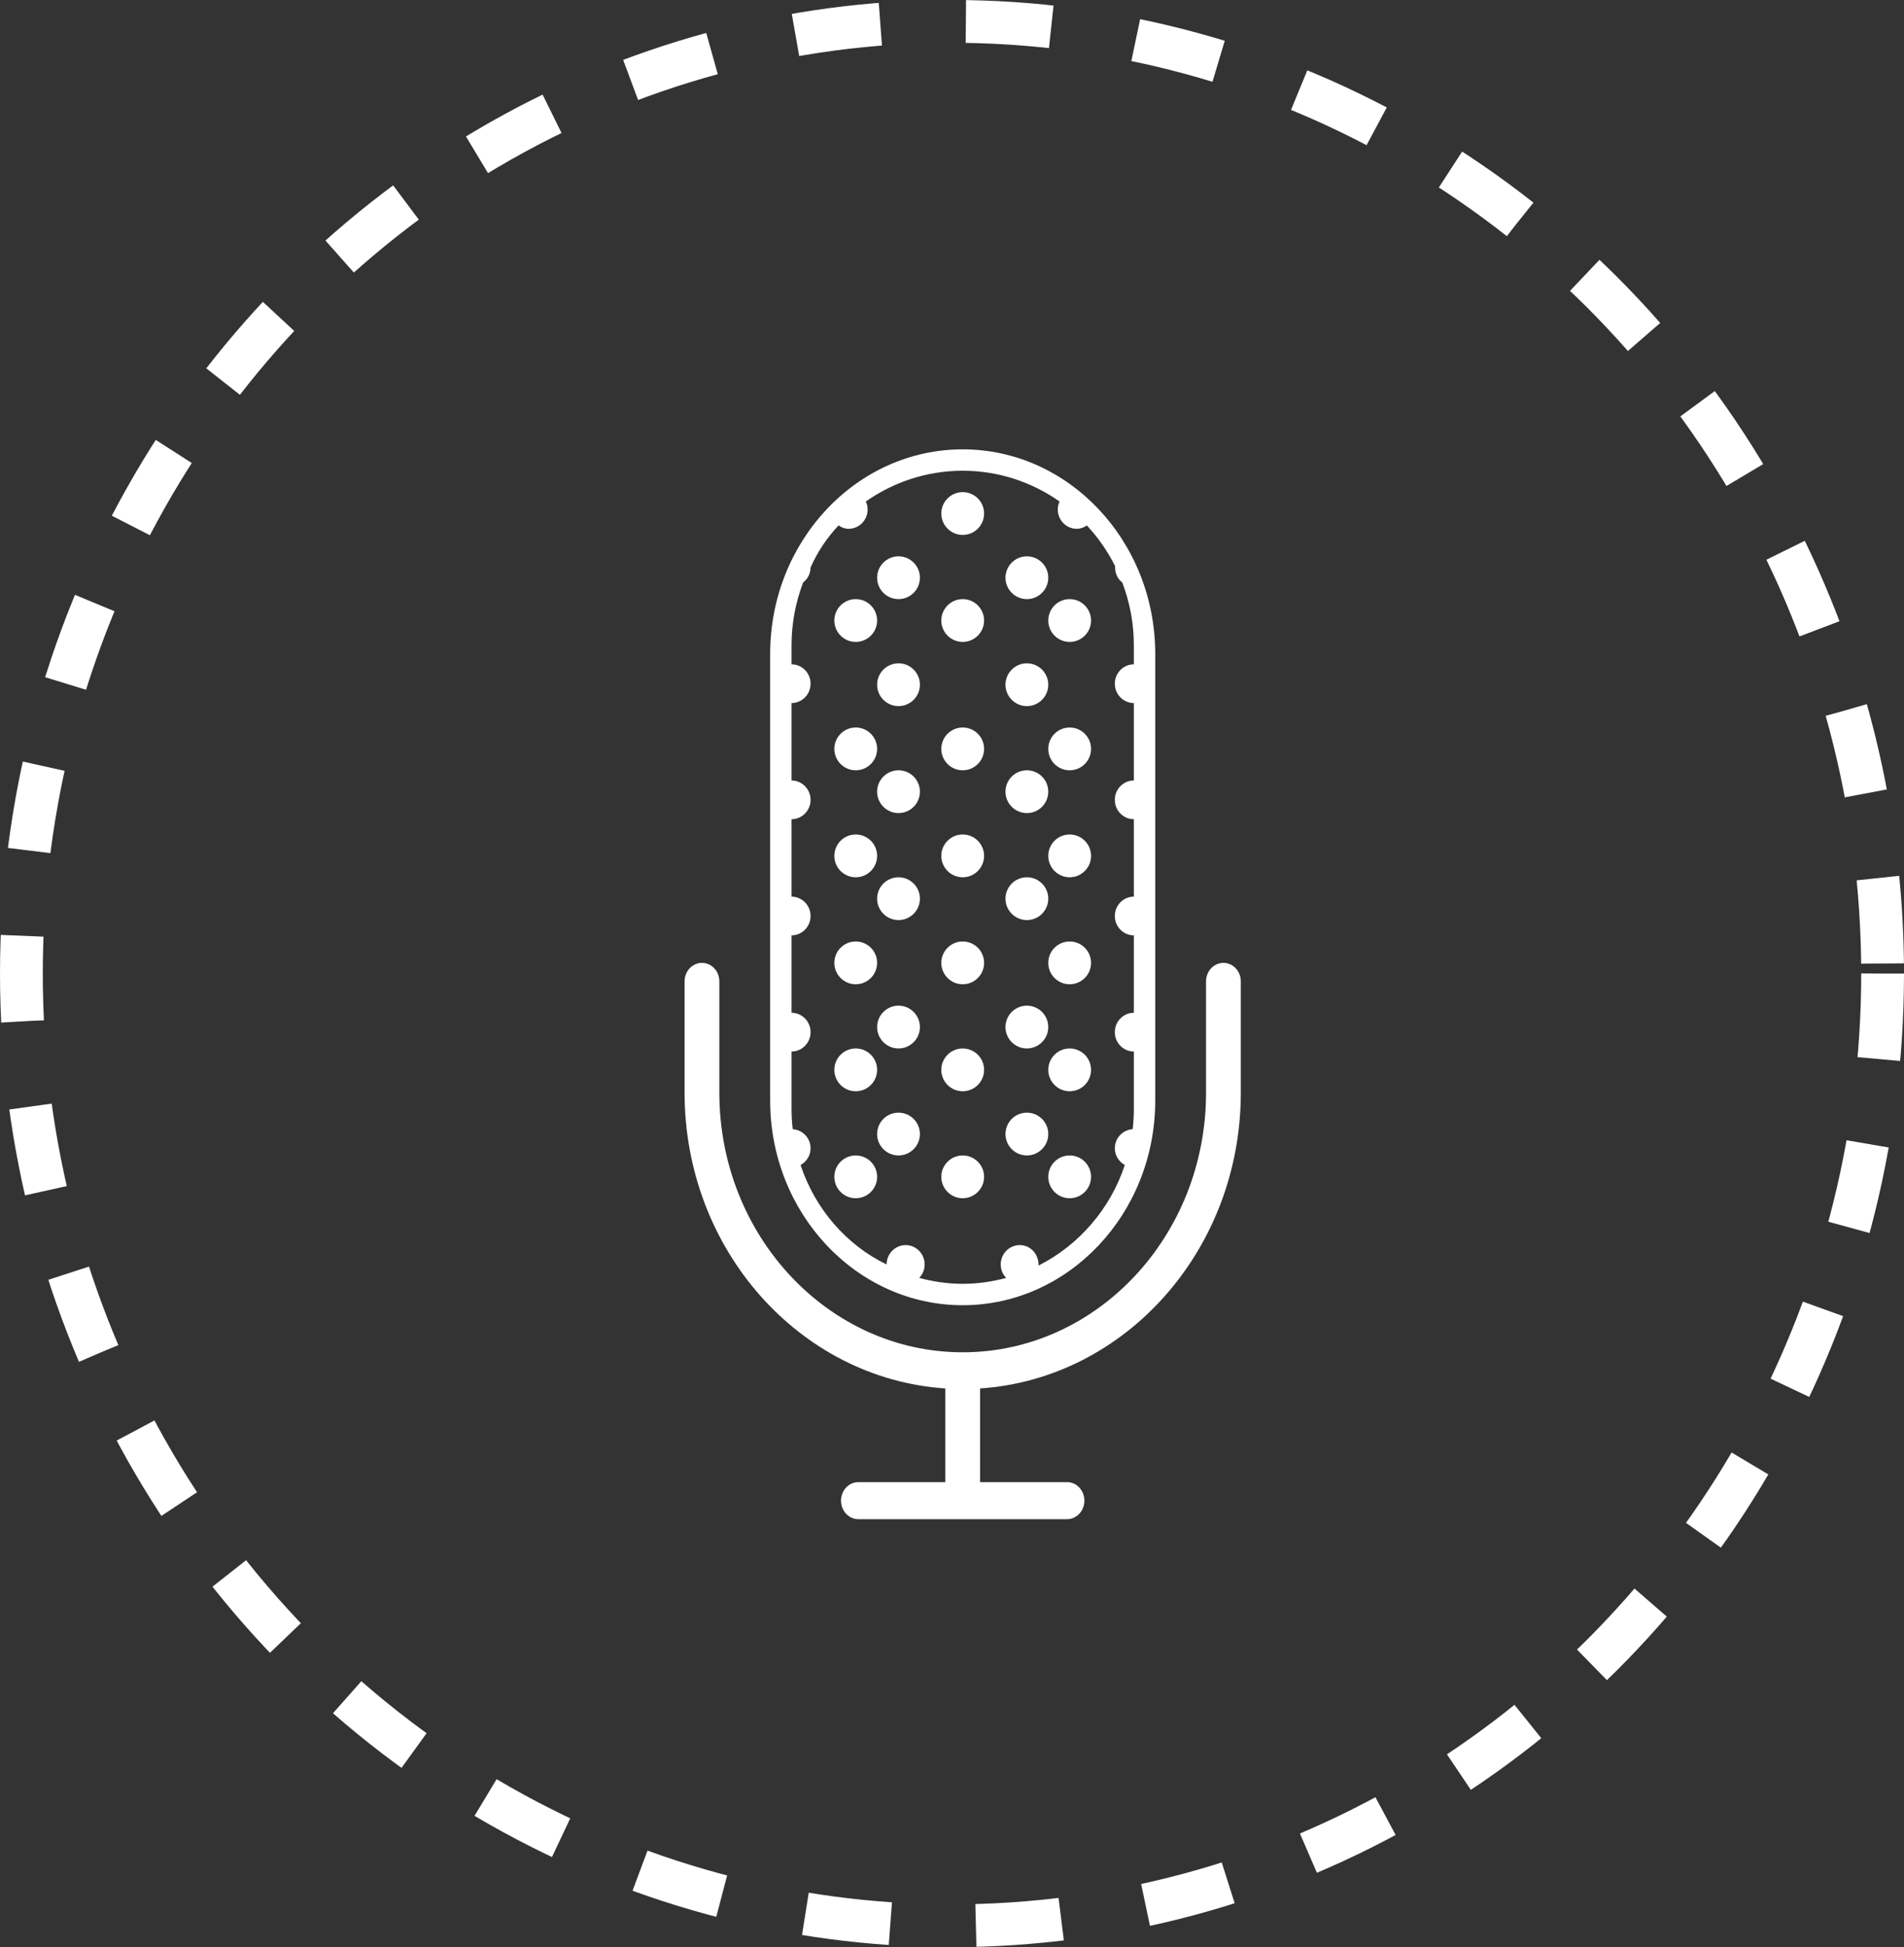 <?xml version="1.0" encoding="UTF-8"?>
<svg width="89px" height="91px" viewBox="0 0 89 91" version="1.1" xmlns="http://www.w3.org/2000/svg" xmlns:xlink="http://www.w3.org/1999/xlink">
    <rect x="0" y="0" width="89" height="91" fill="#333333" stroke="none"/>
    <!-- Generator: Sketch 48.2 (47327) - http://www.bohemiancoding.com/sketch -->
    <title>Group</title>
    <desc>Created with Sketch.</desc>
    <defs></defs>
    <g id="Page-1" stroke="none" stroke-width="1" fill="none" fill-rule="evenodd">
        <g id="Group" transform="translate(1, 1)">
            <path d="M56.188,44 C55.739,44 55.375,44.387 55.375,44.867 L55.375,50.067 C55.375,56.757 50.273,62.2 44,62.2 C37.727,62.2 32.625,56.757 32.625,50.067 L32.625,44.867 C32.625,44.387 32.261,44 31.812,44 C31.364,44 31,44.387 31,44.867 L31,50.067 C31,57.42 36.398,63.438 43.188,63.889 L43.188,68.267 L39.125,68.267 C38.676,68.267 38.312,68.654 38.312,69.133 C38.312,69.613 38.676,70 39.125,70 L48.875,70 C49.324,70 49.688,69.613 49.688,69.133 C49.688,68.654 49.324,68.267 48.875,68.267 L44.812,68.267 L44.812,63.889 C51.602,63.438 57,57.419 57,50.067 L57,44.867 C57,44.387 56.636,44 56.188,44 Z" id="Shape" fill="#FFFFFF" fill-rule="nonzero"></path>
            <path d="M44,60 C48.962,60 53,55.709 53,50.435 L53,29.565 C53,24.291 48.962,20 44,20 C39.038,20 35,24.291 35,29.565 L35,50.435 C35,55.709 39.038,60 44,60 Z M38.195,23.557 C38.333,23.648 38.489,23.714 38.667,23.714 C39.157,23.714 39.556,23.309 39.556,22.81 C39.556,22.676 39.524,22.551 39.472,22.437 C40.761,21.533 42.32,21 44,21 C45.68,21 47.239,21.533 48.528,22.437 C48.476,22.551 48.444,22.676 48.444,22.81 C48.444,23.309 48.843,23.714 49.333,23.714 C49.511,23.714 49.667,23.648 49.805,23.557 C50.33,24.121 50.774,24.759 51.124,25.457 C51.111,25.812 51.252,26.059 51.46,26.224 C51.804,27.132 52,28.113 52,29.143 L52,30.048 C51.509,30.048 51.111,30.453 51.111,30.952 C51.111,31.452 51.509,31.857 52,31.857 L52,35.476 C51.509,35.476 51.111,35.882 51.111,36.381 C51.111,36.88 51.509,37.286 52,37.286 L52,40.905 C51.509,40.905 51.111,41.31 51.111,41.81 C51.111,42.309 51.509,42.714 52,42.714 L52,46.333 C51.509,46.333 51.111,46.739 51.111,47.238 C51.111,47.738 51.509,48.143 52,48.143 L52,50.857 C52,51.167 51.98,51.471 51.946,51.773 C51.482,51.803 51.111,52.186 51.111,52.667 C51.111,53.008 51.304,53.294 51.578,53.448 C50.897,55.504 49.433,57.191 47.546,58.146 C47.556,57.596 47.157,57.19 46.667,57.19 C46.176,57.19 45.778,57.596 45.778,58.095 C45.778,58.34 45.876,58.561 46.031,58.724 C45.381,58.898 44.703,59 44,59 C43.297,59 42.619,58.898 41.969,58.724 C42.124,58.561 42.222,58.34 42.222,58.095 C42.222,57.596 41.824,57.19 41.333,57.19 C40.843,57.19 40.444,57.596 40.444,58.095 C38.567,57.19 37.102,55.504 36.422,53.448 C36.696,53.294 36.889,53.008 36.889,52.667 C36.889,52.186 36.518,51.803 36.054,51.773 C36.02,51.471 36,51.167 36,50.857 L36,48.143 C36.491,48.143 36.889,47.738 36.889,47.238 C36.889,46.739 36.491,46.333 36,46.333 L36,42.714 C36.491,42.714 36.889,42.309 36.889,41.81 C36.889,41.31 36.491,40.905 36,40.905 L36,37.286 C36.491,37.286 36.889,36.88 36.889,36.381 C36.889,35.882 36.491,35.476 36,35.476 L36,31.857 C36.491,31.857 36.889,31.452 36.889,30.952 C36.889,30.453 36.491,30.048 36,30.048 L36,29.143 C36,28.113 36.196,27.132 36.54,26.224 C36.748,26.059 36.889,25.812 36.889,25.524 C37.226,24.759 37.67,24.121 38.195,23.557 Z" id="Shape" fill="#FFFFFF" fill-rule="nonzero"></path>
            <path d="M44,24 C43.448,24 43,23.552 43,23 C43,22.448 43.448,22 44,22 C44.552,22 45,22.448 45,23 C45,23.552 44.552,24 44,24 Z M41,27 C40.448,27 40,26.552 40,26 C40,25.448 40.448,25 41,25 C41.552,25 42,25.448 42,26 C42,26.552 41.552,27 41,27 Z M41,32 C40.448,32 40,31.552 40,31 C40,30.448 40.448,30 41,30 C41.552,30 42,30.448 42,31 C42,31.552 41.552,32 41,32 Z M39,29 C38.448,29 38,28.552 38,28 C38,27.448 38.448,27 39,27 C39.552,27 40,27.448 40,28 C40,28.552 39.552,29 39,29 Z M44,29 C43.448,29 43,28.552 43,28 C43,27.448 43.448,27 44,27 C44.552,27 45,27.448 45,28 C45,28.552 44.552,29 44,29 Z M39,35 C38.448,35 38,34.552 38,34 C38,33.448 38.448,33 39,33 C39.552,33 40,33.448 40,34 C40,34.552 39.552,35 39,35 Z M44,35 C43.448,35 43,34.552 43,34 C43,33.448 43.448,33 44,33 C44.552,33 45,33.448 45,34 C45,34.552 44.552,35 44,35 Z M47,27 C46.448,27 46,26.552 46,26 C46,25.448 46.448,25 47,25 C47.552,25 48,25.448 48,26 C48,26.552 47.552,27 47,27 Z M47,32 C46.448,32 46,31.552 46,31 C46,30.448 46.448,30 47,30 C47.552,30 48,30.448 48,31 C48,31.552 47.552,32 47,32 Z M49,29 C48.448,29 48,28.552 48,28 C48,27.448 48.448,27 49,27 C49.552,27 50,27.448 50,28 C50,28.552 49.552,29 49,29 Z M49,35 C48.448,35 48,34.552 48,34 C48,33.448 48.448,33 49,33 C49.552,33 50,33.448 50,34 C50,34.552 49.552,35 49,35 Z M41,37 C40.448,37 40,36.552 40,36 C40,35.448 40.448,35 41,35 C41.552,35 42,35.448 42,36 C42,36.552 41.552,37 41,37 Z M41,42 C40.448,42 40,41.552 40,41 C40,40.448 40.448,40 41,40 C41.552,40 42,40.448 42,41 C42,41.552 41.552,42 41,42 Z M39,40 C38.448,40 38,39.552 38,39 C38,38.448 38.448,38 39,38 C39.552,38 40,38.448 40,39 C40,39.552 39.552,40 39,40 Z M44,40 C43.448,40 43,39.552 43,39 C43,38.448 43.448,38 44,38 C44.552,38 45,38.448 45,39 C45,39.552 44.552,40 44,40 Z M39,45 C38.448,45 38,44.552 38,44 C38,43.448 38.448,43 39,43 C39.552,43 40,43.448 40,44 C40,44.552 39.552,45 39,45 Z M44,45 C43.448,45 43,44.552 43,44 C43,43.448 43.448,43 44,43 C44.552,43 45,43.448 45,44 C45,44.552 44.552,45 44,45 Z M47,37 C46.448,37 46,36.552 46,36 C46,35.448 46.448,35 47,35 C47.552,35 48,35.448 48,36 C48,36.552 47.552,37 47,37 Z M47,42 C46.448,42 46,41.552 46,41 C46,40.448 46.448,40 47,40 C47.552,40 48,40.448 48,41 C48,41.552 47.552,42 47,42 Z M49,40 C48.448,40 48,39.552 48,39 C48,38.448 48.448,38 49,38 C49.552,38 50,38.448 50,39 C50,39.552 49.552,40 49,40 Z M49,45 C48.448,45 48,44.552 48,44 C48,43.448 48.448,43 49,43 C49.552,43 50,43.448 50,44 C50,44.552 49.552,45 49,45 Z M41,48 C40.448,48 40,47.552 40,47 C40,46.448 40.448,46 41,46 C41.552,46 42,46.448 42,47 C42,47.552 41.552,48 41,48 Z M41,53 C40.448,53 40,52.552 40,52 C40,51.448 40.448,51 41,51 C41.552,51 42,51.448 42,52 C42,52.552 41.552,53 41,53 Z M39,50 C38.448,50 38,49.552 38,49 C38,48.448 38.448,48 39,48 C39.552,48 40,48.448 40,49 C40,49.552 39.552,50 39,50 Z M44,50 C43.448,50 43,49.552 43,49 C43,48.448 43.448,48 44,48 C44.552,48 45,48.448 45,49 C45,49.552 44.552,50 44,50 Z M39,55 C38.448,55 38,54.552 38,54 C38,53.448 38.448,53 39,53 C39.552,53 40,53.448 40,54 C40,54.552 39.552,55 39,55 Z M44,55 C43.448,55 43,54.552 43,54 C43,53.448 43.448,53 44,53 C44.552,53 45,53.448 45,54 C45,54.552 44.552,55 44,55 Z M47,48 C46.448,48 46,47.552 46,47 C46,46.448 46.448,46 47,46 C47.552,46 48,46.448 48,47 C48,47.552 47.552,48 47,48 Z M47,53 C46.448,53 46,52.552 46,52 C46,51.448 46.448,51 47,51 C47.552,51 48,51.448 48,52 C48,52.552 47.552,53 47,53 Z M49,50 C48.448,50 48,49.552 48,49 C48,48.448 48.448,48 49,48 C49.552,48 50,48.448 50,49 C50,49.552 49.552,50 49,50 Z M49,55 C48.448,55 48,54.552 48,54 C48,53.448 48.448,53 49,53 C49.552,53 50,53.448 50,54 C50,54.552 49.552,55 49,55 Z" id="Combined-Shape" fill="#FFFFFF" fill-rule="nonzero"></path>
            <ellipse id="Oval" stroke="#FFFFFF" stroke-width="2" stroke-dasharray="4" cx="43.5" cy="44.5" rx="43.5" ry="44.5"></ellipse>
        </g>
    </g>
</svg>